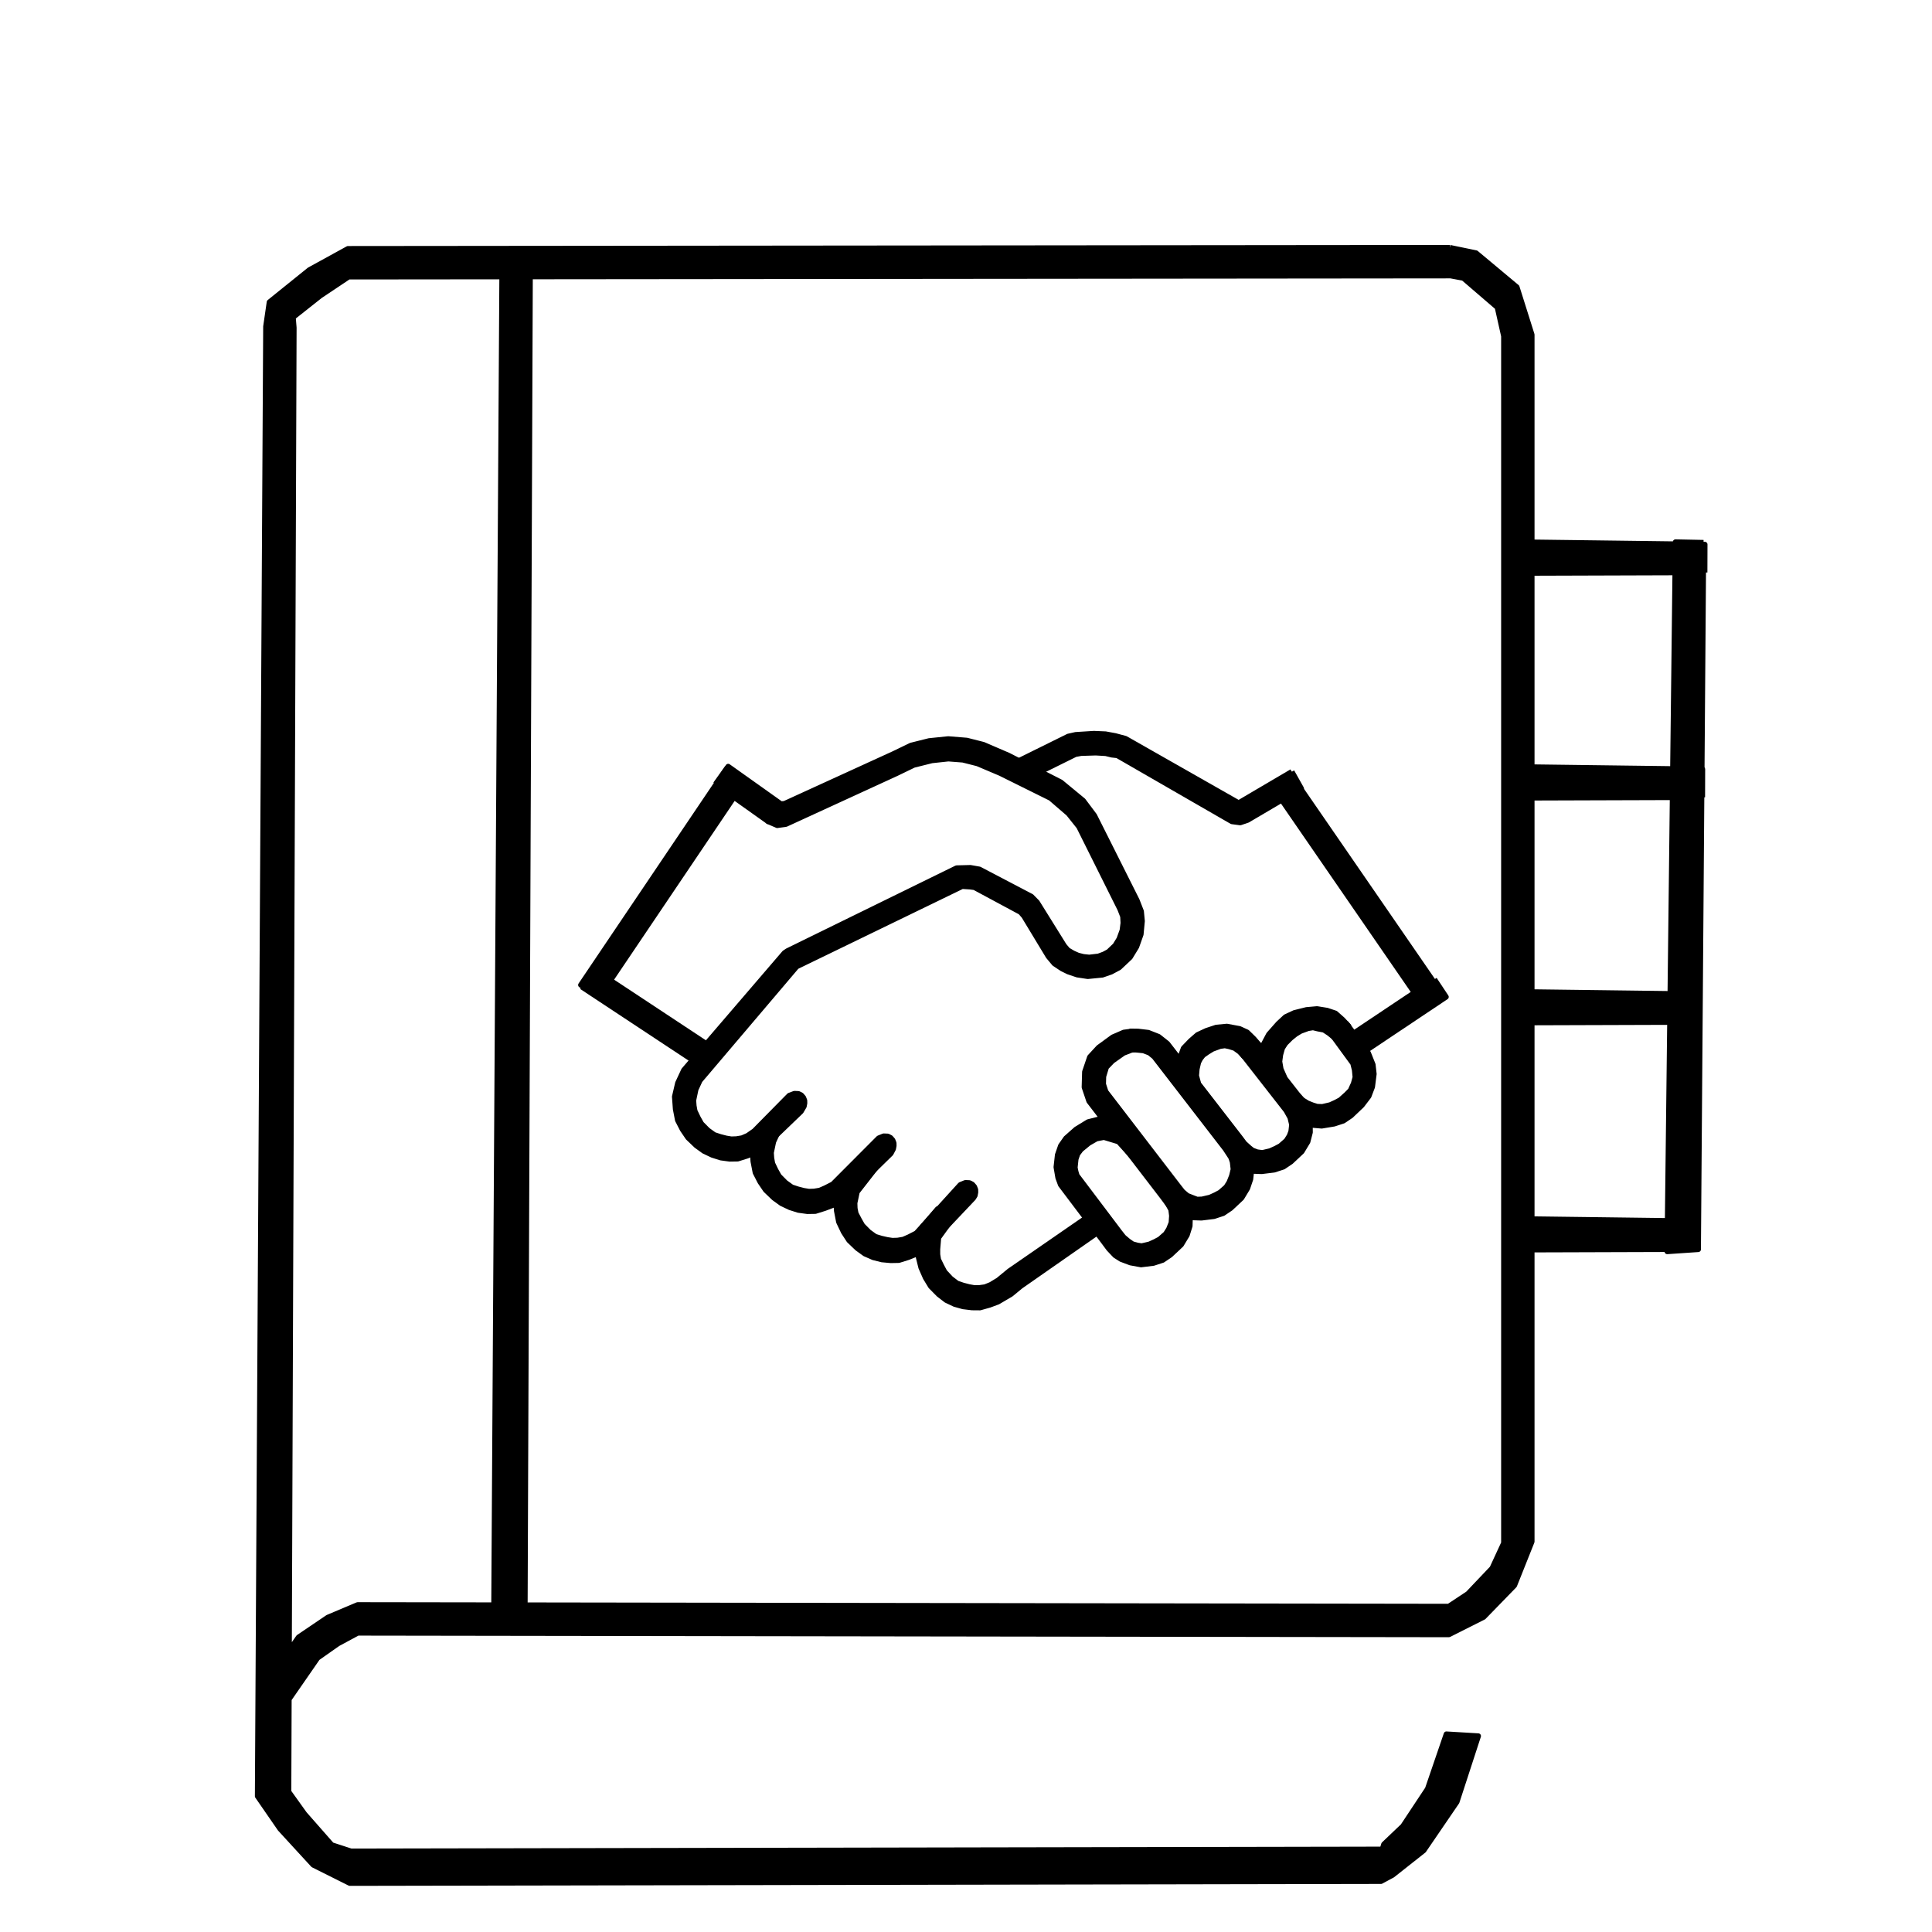 <?xml version='1.0' encoding='ascii'?>
<svg xmlns="http://www.w3.org/2000/svg" version="1.1" width="1080" height="1080">
    <g id="ViewLayer_LineSet" xmlns:inkscape="http://www.inkscape.org/namespaces/inkscape" inkscape:groupmode="lineset" inkscape:label="ViewLayer_LineSet">
        <g xmlns:inkscape="http://www.inkscape.org/namespaces/inkscape" inkscape:groupmode="layer" id="strokes" inkscape:label="strokes">
            <path fill="black" stroke-width="3.0" stroke-linecap="butt" stroke-opacity="1.0" stroke="rgb(0, 0, 0)" stroke-linejoin="round" d=" M 325.156, 551.589 333.500, 557.101 341.844, 562.613 350.188, 568.125 358.532, 573.637 366.875, 579.149 375.219, 584.661 383.563, 590.173 387.143, 592.538 389.969, 594.405 395.502, 586.075 396.496, 584.578 394.889, 583.517 386.545, 578.005 378.201, 572.493 369.857, 566.981 361.514, 561.469 353.170, 555.957 344.826, 550.445 341.200, 548.050 332.856, 542.538 331.684, 541.763 326.151, 550.093 325.463, 551.128 325.156, 551.589 " />
            <path fill="black" stroke-width="3.0" stroke-linecap="butt" stroke-opacity="1.0" stroke="rgb(0, 0, 0)" stroke-linejoin="round" d=" M 400.009, 438.296 400.288, 438.494 408.439, 444.288 410.290, 445.605 418.441, 451.399 426.591, 457.193 429.397, 459.187 434.482, 461.387 439.375, 460.698 448.462, 456.525 457.550, 452.352 466.638, 448.178 475.725, 444.005 484.813, 439.832 493.900, 435.658 501.250, 432.283 510.253, 427.930 510.813, 427.659 520.515, 425.234 520.902, 425.137 530.138, 424.141 538.270, 424.769 546.440, 426.835 555.647, 430.739 559.220, 432.253 568.179, 436.696 577.138, 441.139 586.097, 445.581 587.310, 446.183 594.883, 452.713 597.334, 454.826 603.145, 462.125 607.607, 471.075 612.068, 480.024 616.529, 488.974 620.991, 497.924 625.452, 506.873 626.074, 508.121 627.703, 512.299 627.885, 515.968 627.365, 520.079 625.610, 524.891 623.417, 528.480 619.692, 532.034 617.060, 533.448 614.026, 534.569 608.900, 535.169 605.659, 534.830 602.636, 534.072 599.852, 532.826 596.925, 531.115 594.840, 528.639 589.555, 520.150 584.270, 511.661 579.745, 504.392 576.577, 501.164 567.718, 496.524 558.860, 491.884 550.001, 487.244 547.508, 485.938 542.471, 485.046 534.747, 485.241 525.767, 489.641 516.787, 494.041 507.807, 498.440 498.827, 502.840 489.847, 507.239 480.866, 511.639 471.886, 516.039 462.906, 520.438 453.926, 524.838 444.946, 529.237 440.195, 531.565 438.546, 532.669 432.032, 540.256 425.517, 547.843 419.003, 555.431 412.489, 563.018 405.975, 570.605 399.460, 578.192 394.889, 583.517 388.374, 591.104 387.143, 592.538 382.268, 598.216 378.903, 605.444 377.133, 613.043 377.638, 619.994 378.832, 626.171 381.526, 631.402 384.624, 635.956 389.216, 640.355 393.487, 643.445 398.175, 645.667 402.925, 647.167 407.899, 647.845 412.381, 647.774 417.653, 646.125 420.727, 644.883 422.261, 644.263 428.142, 640.154 434.160, 634.373 441.372, 627.445 447.758, 621.310 449.448, 618.445 449.779, 616.706 449.751, 615.191 449.116, 613.578 447.946, 612.223 446.374, 611.419 444.070, 611.320 441.211, 612.393 434.190, 619.514 427.169, 626.635 421.647, 632.237 417.976, 634.798 414.854, 636.157 411.712, 636.687 408.784, 636.785 405.895, 636.307 402.649, 635.476 399.207, 634.345 395.633, 631.769 392.078, 628.172 390.230, 624.881 388.414, 621.092 387.883, 618.117 387.668, 615.104 388.949, 608.981 391.250, 604.006 397.723, 596.384 404.197, 588.762 410.671, 581.140 417.144, 573.518 423.618, 565.896 430.091, 558.274 436.565, 550.652 443.038, 543.031 445.305, 540.362 445.991, 540.007 454.989, 535.642 463.986, 531.277 472.983, 526.913 481.980, 522.548 490.978, 518.183 499.975, 513.819 508.972, 509.454 517.969, 505.089 526.966, 500.725 535.964, 496.360 537.887, 495.427 542.249, 495.710 544.744, 496.044 553.552, 500.780 562.359, 505.516 570.497, 509.893 572.408, 512.095 577.587, 520.650 582.765, 529.204 586.038, 534.613 589.383, 538.618 593.638, 541.460 597.159, 543.192 602.193, 544.887 608.059, 545.773 616.245, 544.972 621.093, 543.291 625.642, 540.851 631.726, 535.122 635.312, 529.253 637.762, 522.330 638.467, 514.881 637.949, 509.442 635.549, 503.286 631.064, 494.349 626.579, 485.411 622.094, 476.473 617.609, 467.536 613.123, 458.598 611.765, 455.891 605.762, 447.894 605.491, 447.532 597.774, 441.172 593.026, 437.259 584.121, 432.708 581.511, 431.373 572.607, 426.822 569.587, 425.279 563.736, 422.288 554.551, 418.333 549.718, 416.251 540.443, 413.904 530.476, 413.093 530.079, 413.061 520.131, 414.086 519.347, 414.167 509.646, 416.592 509.259, 416.689 500.256, 421.042 499.695, 421.313 490.601, 425.471 481.507, 429.629 472.412, 433.788 463.318, 437.946 454.223, 442.104 445.129, 446.262 440.062, 448.579 438.503, 449.265 436.369, 449.465 436.337, 449.468 436.442, 449.363 428.292, 443.569 420.141, 437.775 411.991, 431.981 407.054, 428.471 401.227, 436.598 400.009, 438.296 " />
            <path fill="black" stroke-width="3.0" stroke-linecap="butt" stroke-opacity="1.0" stroke="rgb(0, 0, 0)" stroke-linejoin="round" d=" M 436.337, 449.468 430.526, 457.606 429.397, 459.187 435.224, 451.061 436.369, 449.465 436.442, 449.363 " />
            <path fill="black" stroke-width="3.0" stroke-linecap="butt" stroke-opacity="1.0" stroke="rgb(0, 0, 0)" stroke-linejoin="round" d=" M 434.659, 633.294 429.670, 626.768 422.884, 634.113 422.312, 634.732 420.542, 642.331 420.727, 644.883 421.047, 649.282 422.241, 655.459 424.935, 660.690 428.033, 665.244 432.625, 669.643 436.896, 672.733 441.584, 674.955 446.334, 676.455 451.308, 677.133 455.790, 677.062 461.062, 675.413 465.655, 673.672 467.389, 672.703 472.243, 669.993 479.390, 663.000 486.537, 656.006 489.004, 653.591 496.152, 646.598 498.012, 644.777 499.347, 642.228 499.678, 640.490 499.651, 638.974 499.016, 637.361 497.846, 636.007 496.274, 635.202 493.969, 635.103 491.194, 636.223 484.134, 643.305 477.074, 650.387 470.014, 657.470 465.545, 661.952 461.385, 664.086 458.263, 665.445 455.121, 665.975 452.194, 666.073 449.304, 665.595 446.058, 664.764 442.616, 663.633 439.042, 661.057 435.487, 657.460 433.639, 654.169 431.823, 650.380 431.292, 647.405 431.077, 644.392 432.358, 638.269 434.160, 634.373 434.659, 633.294 " />
            <path fill="black" stroke-width="3.0" stroke-linecap="butt" stroke-opacity="1.0" stroke="rgb(0, 0, 0)" stroke-linejoin="round" d=" M 499.308, 640.376 490.738, 645.530 482.169, 650.684 476.341, 654.189 469.588, 661.564 468.972, 662.237 467.188, 669.951 467.389, 672.703 467.696, 676.878 468.891, 683.050 471.541, 688.634 474.616, 693.366 479.208, 697.765 483.479, 700.855 488.187, 702.917 492.975, 704.117 497.976, 704.574 502.460, 704.483 507.733, 702.834 512.341, 700.972 513.495, 700.133 519.411, 695.832 526.285, 688.569 529.462, 685.213 536.336, 677.951 543.211, 670.688 544.111, 669.738 545.010, 668.278 545.341, 666.540 545.313, 665.024 544.679, 663.411 543.509, 662.057 541.936, 661.252 539.632, 661.153 536.856, 662.273 530.128, 669.671 524.396, 675.974 517.603, 683.444 512.216, 689.367 508.055, 691.507 504.933, 692.866 501.792, 693.396 498.864, 693.494 495.970, 693.056 492.712, 692.315 489.261, 691.260 485.687, 688.685 482.132, 685.084 480.279, 681.835 478.432, 678.296 477.883, 675.467 477.786, 672.514 479.094, 666.304 485.242, 658.417 489.004, 653.591 495.153, 645.705 499.308, 640.376 " />
            <path fill="black" stroke-width="3.0" stroke-linecap="butt" stroke-opacity="1.0" stroke="rgb(0, 0, 0)" stroke-linejoin="round" d=" M 513.568, 695.449 513.495, 700.133 513.454, 702.808 514.890, 708.592 517.377, 714.250 520.314, 719.069 524.777, 723.599 528.956, 726.812 533.602, 729.010 538.353, 730.348 543.339, 730.950 547.824, 730.989 553.142, 729.494 557.802, 727.767 565.123, 723.464 570.646, 718.930 578.848, 713.209 587.049, 707.488 595.251, 701.767 603.453, 696.046 611.655, 690.325 613.237, 689.221 614.526, 688.322 608.015, 680.733 607.769, 680.446 607.009, 680.971 598.781, 686.655 590.553, 692.339 582.326, 698.023 574.098, 703.707 565.870, 709.391 564.261, 710.502 558.014, 715.637 553.793, 718.181 550.633, 719.449 547.477, 719.888 544.548, 719.901 541.667, 719.379 538.433, 718.543 535.014, 717.388 531.516, 714.711 528.066, 711.009 526.309, 707.707 524.565, 704.116 524.098, 701.273 524.088, 698.318 524.633, 691.901 529.462, 685.213 532.249, 681.353 524.396, 675.974 524.147, 675.804 517.603, 683.444 515.637, 685.739 513.568, 695.449 " />
            <path fill="black" stroke-width="3.0" stroke-linecap="butt" stroke-opacity="1.0" stroke="rgb(0, 0, 0)" stroke-linejoin="round" d=" M 661.467, 666.925 652.832, 671.970 652.394, 672.225 652.830, 673.017 654.602, 676.233 655.031, 679.577 654.774, 683.495 653.355, 687.061 651.677, 689.726 648.255, 692.730 645.610, 694.134 642.586, 695.513 638.212, 696.535 635.676, 696.143 633.074, 695.408 630.696, 693.763 628.077, 691.534 625.958, 688.847 619.933, 680.866 613.908, 672.885 607.882, 664.904 601.997, 657.110 601.353, 654.960 600.899, 652.701 601.396, 647.963 602.353, 645.112 604.257, 642.579 608.608, 639.021 612.947, 636.529 617.111, 635.723 625.261, 638.184 631.219, 644.780 635.431, 649.443 630.583, 640.696 625.658, 631.809 617.638, 625.836 617.123, 625.453 616.423, 625.513 614.058, 625.715 608.239, 627.186 601.648, 631.210 595.910, 636.270 592.980, 640.462 591.204, 645.598 590.440, 652.421 591.458, 658.358 592.915, 662.304 598.941, 670.285 604.966, 678.266 607.009, 680.971 613.034, 688.952 613.237, 689.221 616.876, 694.041 619.873, 698.070 623.373, 701.778 626.686, 703.881 631.920, 705.848 637.858, 706.934 644.795, 706.080 649.958, 704.398 654.192, 701.538 660.295, 695.809 663.562, 690.389 665.144, 685.344 665.281, 680.460 665.353, 677.874 664.311, 672.774 661.467, 666.925 " />
            <path fill="black" stroke-width="3.0" stroke-linecap="butt" stroke-opacity="1.0" stroke="rgb(0, 0, 0)" stroke-linejoin="round" d=" M 696.379, 640.775 687.583, 645.271 688.092, 646.851 688.986, 649.626 689.439, 653.679 688.551, 657.345 687.132, 660.911 685.454, 663.576 682.032, 666.580 679.387, 667.984 676.363, 669.363 671.989, 670.385 669.201, 670.497 666.599, 669.510 663.717, 668.369 661.098, 666.141 658.979, 663.454 652.888, 655.522 646.798, 647.591 640.707, 639.660 634.617, 631.729 628.526, 623.797 622.435, 615.866 618.119, 610.246 616.754, 606.033 616.867, 601.780 618.421, 596.604 621.833, 593.054 628.106, 588.648 632.489, 586.958 633.799, 586.745 633.914, 586.726 632.509, 576.825 632.468, 576.536 632.211, 576.571 628.193, 577.110 622.043, 579.778 614.151, 585.542 609.210, 590.891 606.405, 599.152 606.155, 607.793 608.785, 615.566 614.875, 623.497 616.423, 625.513 622.514, 633.444 628.604, 641.375 631.219, 644.780 637.310, 652.712 643.400, 660.643 649.644, 668.774 652.641, 672.803 652.830, 673.017 656.142, 676.762 660.211, 678.992 665.281, 680.460 665.697, 680.581 671.635, 680.784 678.573, 679.929 683.735, 678.248 687.969, 675.388 694.072, 669.659 697.339, 664.239 699.048, 659.194 699.572, 654.609 699.887, 651.850 699.223, 646.624 696.379, 640.775 " />
            <path fill="black" stroke-width="3.0" stroke-linecap="butt" stroke-opacity="1.0" stroke="rgb(0, 0, 0)" stroke-linejoin="round" d=" M 718.985, 620.777 721.192, 624.739 722.146, 628.704 721.722, 632.451 720.803, 634.933 719.125, 637.597 715.703, 640.602 713.059, 642.006 710.034, 643.384 705.661, 644.407 702.746, 644.014 700.144, 643.027 698.397, 641.634 695.652, 639.153 693.450, 636.194 687.329, 628.286 681.208, 620.378 675.088, 612.470 669.595, 605.373 663.475, 597.465 659.346, 592.131 653.226, 584.223 652.552, 583.352 647.676, 579.496 641.903, 577.226 636.220, 576.547 632.197, 576.482 632.211, 576.571 633.753, 586.451 633.799, 586.745 633.801, 586.759 636.084, 586.947 639.228, 587.277 642.535, 588.537 645.226, 590.735 651.336, 598.651 657.447, 606.567 663.557, 614.483 669.667, 622.399 675.778, 630.315 681.888, 638.231 685.038, 642.311 687.573, 646.194 688.092, 646.851 690.696, 650.153 693.882, 653.013 699.369, 654.602 699.572, 654.609 705.306, 654.805 712.244, 653.951 717.406, 652.270 721.641, 649.410 727.743, 643.680 731.010, 638.261 732.367, 632.978 732.319, 628.704 732.285, 625.587 730.975, 620.484 727.696, 614.851 726.193, 612.926 720.039, 605.044 717.745, 602.105 711.592, 594.222 705.681, 586.651 704.082, 584.602 703.539, 583.907 695.271, 589.532 694.828, 589.834 695.326, 590.472 701.480, 598.354 707.633, 606.237 713.787, 614.119 718.985, 620.777 " />
            <path fill="black" stroke-width="3.0" stroke-linecap="butt" stroke-opacity="1.0" stroke="rgb(0, 0, 0)" stroke-linejoin="round" d=" M 756.304, 594.449 757.224, 598.140 757.604, 602.193 756.643, 605.713 754.932, 609.498 752.670, 611.798 749.248, 614.875 746.604, 616.280 743.579, 617.658 739.206, 618.680 736.271, 618.573 733.815, 617.805 730.933, 616.664 728.168, 614.947 726.193, 612.926 725.684, 612.406 716.861, 617.069 719.857, 621.098 723.358, 625.058 727.428, 627.287 732.319, 628.704 732.914, 628.876 738.851, 629.371 745.789, 628.225 750.951, 626.544 755.186, 623.683 761.288, 617.881 765.139, 612.826 767.140, 607.562 768.052, 600.364 767.461, 595.138 764.864, 588.625 763.739, 587.111 757.779, 579.081 756.700, 577.627 753.750, 573.652 752.993, 572.633 752.676, 572.205 752.627, 572.238 744.371, 577.881 744.262, 577.956 745.523, 579.682 751.419, 587.759 756.304, 594.449 " />
            <path fill="black" stroke-width="3.0" stroke-linecap="butt" stroke-opacity="1.0" stroke="rgb(0, 0, 0)" stroke-linejoin="round" d=" M 709.753, 607.509 717.745, 602.105 717.936, 601.975 716.013, 597.605 715.288, 593.418 715.796, 589.599 716.843, 585.886 718.549, 583.256 721.506, 580.295 724.179, 578.141 727.012, 576.404 731.229, 574.857 733.983, 574.406 736.686, 575.068 740.050, 575.704 742.921, 577.596 745.523, 579.682 746.048, 580.104 753.750, 573.652 753.857, 573.562 752.993, 572.633 752.627, 572.238 750.504, 569.954 746.547, 566.450 741.871, 564.879 736.232, 563.970 730.314, 564.492 723.532, 566.185 718.613, 568.483 714.539, 572.276 709.254, 578.268 706.306, 583.826 705.681, 586.651 705.152, 589.042 705.141, 596.507 706.217, 601.832 709.753, 607.509 " />
            <path fill="black" stroke-width="3.0" stroke-linecap="butt" stroke-opacity="1.0" stroke="rgb(0, 0, 0)" stroke-linejoin="round" d=" M 660.158, 609.784 669.217, 605.550 669.595, 605.373 669.823, 605.266 668.762, 601.329 669.084, 597.571 669.947, 593.831 671.024, 591.785 672.542, 589.845 674.996, 588.129 677.830, 586.392 682.046, 584.844 684.704, 584.469 687.245, 585.012 690.202, 585.941 692.975, 587.974 695.283, 590.500 695.326, 590.472 703.633, 584.903 704.082, 584.602 704.208, 584.518 700.927, 580.717 697.149, 577.021 692.929, 575.093 685.828, 573.779 679.921, 574.329 674.349, 576.173 669.430, 578.471 665.576, 581.826 661.589, 585.973 659.354, 592.087 659.346, 592.131 658.429, 597.332 658.711, 604.719 660.158, 609.784 " />
            <path fill="black" stroke-width="3.0" stroke-linecap="butt" stroke-opacity="1.0" stroke="rgb(0, 0, 0)" stroke-linejoin="round" d=" M 801.835, 547.459 800.901, 548.083 792.587, 553.640 790.700, 554.901 782.386, 560.458 774.072, 566.015 765.758, 571.572 757.445, 577.129 756.700, 577.627 755.004, 578.760 760.532, 587.094 761.525, 588.591 763.739, 587.111 772.053, 581.554 780.367, 575.997 788.681, 570.440 796.995, 564.883 805.309, 559.326 808.356, 557.289 802.828, 548.956 801.835, 547.459 " />
            <path fill="black" stroke-width="3.0" stroke-linecap="butt" stroke-opacity="1.0" stroke="rgb(0, 0, 0)" stroke-linejoin="round" d=" M 722.138, 431.388 713.519, 436.459 704.900, 441.530 696.281, 446.601 692.155, 449.029 692.072, 449.128 691.987, 448.624 683.295, 443.680 674.602, 438.736 665.909, 433.793 657.217, 428.849 648.524, 423.906 639.832, 418.962 631.139, 414.018 629.150, 412.887 623.428, 411.349 618.012, 410.354 611.500, 410.076 601.519, 410.706 601.270, 410.722 597.142, 411.651 588.178, 416.084 579.214, 420.517 570.251, 424.950 569.587, 425.279 569.297, 425.422 573.029, 434.700 573.320, 435.424 581.511, 431.373 590.474, 426.940 599.438, 422.507 601.165, 421.653 604.301, 421.068 612.534, 420.807 618.128, 421.134 621.489, 421.955 624.590, 422.304 633.254, 427.298 641.918, 432.292 650.581, 437.285 659.245, 442.279 667.909, 447.273 676.573, 452.267 685.237, 457.261 688.628, 459.216 693.280, 459.841 697.435, 458.428 706.054, 453.357 714.673, 448.286 716.521, 447.199 725.140, 442.128 727.122, 440.962 727.418, 440.788 722.520, 432.070 722.138, 431.388 " />
            <path fill="black" stroke-width="3.0" stroke-linecap="butt" stroke-opacity="1.0" stroke="rgb(0, 0, 0)" stroke-linejoin="round" d=" M 334.878, 557.425 340.469, 549.134 341.200, 548.050 346.792, 539.759 352.383, 531.468 357.974, 523.177 363.566, 514.887 369.157, 506.596 374.748, 498.305 380.340, 490.014 385.931, 481.724 391.523, 473.433 397.114, 465.142 402.705, 456.852 408.297, 448.561 410.290, 445.605 415.882, 437.314 416.405, 436.538 408.093, 430.978 406.208, 429.717 400.616, 438.008 400.288, 438.494 394.697, 446.785 389.105, 455.076 383.514, 463.367 377.923, 471.657 372.331, 479.948 366.740, 488.239 361.149, 496.530 355.557, 504.820 349.966, 513.111 344.374, 521.402 338.783, 529.693 333.192, 537.983 327.600, 546.274 324.680, 550.604 325.463, 551.128 333.775, 556.688 334.878, 557.425 " />
            <path fill="black" stroke-width="3.0" stroke-linecap="butt" stroke-opacity="1.0" stroke="rgb(0, 0, 0)" stroke-linejoin="round" d=" M 805.198, 554.323 800.901, 548.083 795.229, 539.848 789.556, 531.612 783.884, 523.377 778.212, 515.141 772.539, 506.905 766.867, 498.670 761.195, 490.434 755.523, 482.198 749.851, 473.963 744.178, 465.727 738.506, 457.492 732.834, 449.256 727.122, 440.962 722.492, 434.240 714.278, 439.944 712.414, 441.237 716.521, 447.199 722.193, 455.435 727.865, 463.671 733.538, 471.906 739.210, 480.142 744.882, 488.377 750.554, 496.613 756.227, 504.849 761.899, 513.084 767.571, 521.320 773.243, 529.556 778.916, 537.791 784.588, 546.027 790.700, 554.901 795.121, 561.321 803.335, 555.617 805.198, 554.323 " />
            <path fill="black" stroke-width="3.0" stroke-linecap="butt" stroke-opacity="1.0" stroke="rgb(0, 0, 0)" stroke-linejoin="round" d=" M 810.550, 138.432 800.550, 138.442 790.550, 138.451 780.550, 138.461 770.550, 138.471 760.550, 138.481 750.550, 138.491 740.550, 138.500 730.550, 138.510 720.550, 138.520 710.550, 138.530 700.550, 138.540 690.550, 138.550 680.550, 138.559 670.550, 138.569 660.550, 138.579 650.550, 138.589 640.550, 138.599 630.550, 138.609 620.550, 138.618 610.550, 138.628 600.550, 138.638 590.550, 138.648 580.550, 138.658 570.550, 138.667 560.550, 138.677 550.550, 138.687 540.550, 138.697 530.550, 138.707 520.550, 138.717 510.550, 138.726 500.550, 138.736 490.550, 138.746 480.550, 138.756 470.550, 138.766 460.550, 138.775 450.550, 138.785 440.550, 138.795 430.550, 138.805 420.550, 138.815 410.550, 138.825 400.550, 138.834 390.550, 138.844 380.550, 138.854 370.550, 138.864 360.550, 138.874 350.550, 138.883 340.550, 138.893 330.550, 138.903 320.550, 138.913 310.550, 138.923 300.550, 138.933 290.550, 138.942 280.550, 138.952 270.550, 138.962 260.550, 138.972 250.550, 138.982 240.550, 138.992 230.550, 139.001 220.550, 139.011 210.550, 139.021 194.512, 139.037 185.747, 143.851 176.982, 148.666 172.974, 150.868 165.187, 157.142 157.400, 163.416 150.598, 168.896 149.164, 178.792 148.621, 182.537 148.565, 192.537 148.508, 202.537 148.452, 212.537 148.395, 222.537 148.339, 232.537 148.282, 242.536 148.226, 252.536 148.169, 262.536 148.113, 272.536 148.056, 282.536 148.000, 292.536 147.943, 302.536 147.887, 312.535 147.830, 322.535 147.774, 332.535 147.718, 342.535 147.661, 352.535 147.605, 362.535 147.548, 372.534 147.492, 382.534 147.435, 392.534 147.379, 402.534 147.322, 412.534 147.266, 422.534 147.209, 432.533 147.153, 442.533 147.096, 452.533 147.040, 462.533 146.983, 472.533 146.927, 482.533 146.870, 492.532 146.814, 502.532 146.758, 512.532 146.701, 522.532 146.645, 532.532 146.588, 542.532 146.532, 552.531 146.475, 562.531 146.419, 572.531 146.362, 582.531 146.306, 592.531 146.249, 602.531 146.193, 612.531 146.136, 622.530 146.080, 632.530 146.023, 642.530 145.967, 652.530 145.910, 662.530 145.854, 672.530 145.798, 682.529 145.741, 692.529 145.685, 702.529 145.628, 712.529 145.572, 722.529 145.515, 732.529 145.459, 742.529 145.402, 752.528 145.346, 762.528 145.289, 772.528 145.233, 782.528 145.176, 792.528 145.120, 802.528 145.063, 812.527 145.007, 822.527 144.950, 832.527 144.894, 842.527 144.838, 852.527 144.781, 862.527 144.725, 872.526 144.668, 882.526 144.612, 892.526 144.555, 902.526 144.499, 912.526 144.442, 922.526 144.386, 932.525 144.329, 942.525 144.273, 952.525 144.216, 962.525 144.160, 972.525 144.103, 982.525 144.047, 992.525 143.982, 1004.081 149.664, 1012.310 155.347, 1020.538 156.583, 1022.329 163.346, 1029.695 170.109, 1037.061 175.092, 1042.488 184.035, 1046.964 192.977, 1051.439 195.516, 1052.710 205.516, 1052.691 215.516, 1052.672 225.516, 1052.654 235.516, 1052.635 245.516, 1052.616 255.516, 1052.598 265.516, 1052.579 275.516, 1052.560 285.516, 1052.541 295.516, 1052.523 305.516, 1052.504 315.516, 1052.485 325.516, 1052.466 335.516, 1052.448 345.516, 1052.429 355.516, 1052.410 365.516, 1052.392 375.516, 1052.373 385.516, 1052.354 395.516, 1052.335 405.516, 1052.317 415.516, 1052.298 425.515, 1052.279 435.515, 1052.261 445.515, 1052.242 455.515, 1052.223 465.515, 1052.204 475.515, 1052.186 485.515, 1052.167 495.515, 1052.148 505.515, 1052.129 515.515, 1052.111 525.515, 1052.092 535.515, 1052.073 545.515, 1052.055 555.515, 1052.036 565.515, 1052.017 575.515, 1051.998 585.515, 1051.980 595.515, 1051.961 605.515, 1051.942 615.515, 1051.923 625.515, 1051.905 635.515, 1051.886 645.515, 1051.867 655.515, 1051.849 665.515, 1051.830 675.515, 1051.811 685.515, 1051.792 695.515, 1051.774 705.515, 1051.755 715.515, 1051.736 725.515, 1051.717 735.515, 1051.699 745.515, 1051.680 755.515, 1051.661 765.515, 1051.643 772.010, 1051.630 778.422, 1048.183 786.270, 1041.984 794.117, 1035.786 795.846, 1034.421 801.485, 1026.162 807.125, 1017.904 812.764, 1009.646 814.365, 1007.303 817.463, 997.795 820.561, 988.287 823.659, 978.779 826.373, 970.451 816.390, 969.856 808.536, 969.389 805.297, 978.849 802.058, 988.310 798.819, 997.771 798.053, 1000.010 792.531, 1008.348 787.010, 1016.685 784.292, 1020.790 777.053, 1027.688 773.602, 1030.977 772.726, 1033.776 762.726, 1033.795 752.726, 1033.814 742.726, 1033.833 732.726, 1033.851 722.726, 1033.870 712.726, 1033.889 702.726, 1033.908 692.726, 1033.926 682.726, 1033.945 672.726, 1033.964 662.726, 1033.982 652.726, 1034.001 642.727, 1034.020 632.727, 1034.039 622.727, 1034.057 612.727, 1034.076 602.727, 1034.095 592.727, 1034.114 582.727, 1034.132 572.727, 1034.151 562.727, 1034.170 552.727, 1034.188 542.727, 1034.207 532.727, 1034.226 522.727, 1034.245 512.727, 1034.263 502.727, 1034.282 492.727, 1034.301 482.727, 1034.319 472.727, 1034.338 462.727, 1034.357 452.727, 1034.376 442.727, 1034.394 432.727, 1034.413 422.727, 1034.432 412.727, 1034.451 402.727, 1034.469 392.727, 1034.488 382.727, 1034.507 372.727, 1034.525 362.727, 1034.544 352.727, 1034.563 342.727, 1034.582 332.727, 1034.600 322.727, 1034.619 312.727, 1034.638 302.727, 1034.657 292.727, 1034.675 282.727, 1034.694 272.727, 1034.713 262.727, 1034.731 252.727, 1034.750 242.727, 1034.769 232.727, 1034.788 222.727, 1034.806 212.727, 1034.825 202.727, 1034.844 196.233, 1034.856 186.724, 1031.759 185.419, 1031.333 178.817, 1023.822 172.215, 1016.311 170.191, 1014.007 164.372, 1005.875 161.342, 1001.642 161.378, 991.642 161.415, 981.642 161.451, 971.642 161.487, 961.642 161.523, 951.642 161.533, 948.974 161.569, 938.974 161.605, 928.974 161.627, 922.827 161.663, 912.827 161.699, 902.827 161.735, 892.827 161.771, 882.827 161.808, 872.827 161.844, 862.827 161.880, 852.827 161.916, 842.827 161.952, 832.827 161.988, 822.827 162.024, 812.827 162.060, 802.827 162.096, 792.827 162.133, 782.827 162.169, 772.827 162.205, 762.828 162.241, 752.828 162.277, 742.828 162.313, 732.828 162.349, 722.828 162.385, 712.828 162.422, 702.828 162.458, 692.828 162.494, 682.828 162.530, 672.828 162.566, 662.828 162.602, 652.828 162.638, 642.828 162.674, 632.828 162.710, 622.828 162.747, 612.829 162.783, 602.829 162.819, 592.829 162.855, 582.829 162.891, 572.829 162.927, 562.829 162.963, 552.829 162.999, 542.829 163.036, 532.829 163.072, 522.829 163.108, 512.829 163.144, 502.829 163.180, 492.829 163.216, 482.829 163.252, 472.829 163.288, 462.830 163.324, 452.830 163.361, 442.830 163.397, 432.830 163.433, 422.830 163.469, 412.830 163.505, 402.830 163.541, 392.830 163.577, 382.830 163.613, 372.830 163.649, 362.830 163.686, 352.830 163.722, 342.830 163.758, 332.830 163.794, 322.830 163.830, 312.831 163.866, 302.831 163.902, 292.831 163.938, 282.831 163.975, 272.831 164.011, 262.831 164.047, 252.831 164.083, 242.831 164.119, 232.831 164.155, 222.831 164.191, 212.831 164.227, 202.831 164.263, 192.831 164.298, 183.195 163.820, 177.344 171.661, 171.138 178.931, 165.384 187.244, 159.826 194.878, 154.723 204.878, 154.714 214.878, 154.704 224.878, 154.694 234.878, 154.684 244.878, 154.674 254.878, 154.664 264.878, 154.655 274.878, 154.645 280.641, 154.639 290.641, 154.629 296.341, 154.624 306.341, 154.614 316.341, 154.604 326.341, 154.594 336.341, 154.584 346.341, 154.575 356.341, 154.565 366.341, 154.555 376.341, 154.545 386.341, 154.535 396.341, 154.526 406.341, 154.516 416.341, 154.506 426.341, 154.496 436.341, 154.486 446.341, 154.476 456.341, 154.467 466.341, 154.457 476.341, 154.447 486.341, 154.437 496.341, 154.427 506.341, 154.418 516.341, 154.408 526.341, 154.398 536.341, 154.388 546.341, 154.378 556.341, 154.368 566.341, 154.359 576.341, 154.349 586.341, 154.339 596.341, 154.329 606.341, 154.319 616.341, 154.310 626.341, 154.300 636.341, 154.290 646.341, 154.280 656.341, 154.270 666.341, 154.260 676.341, 154.251 686.341, 154.241 696.341, 154.231 706.341, 154.221 716.341, 154.211 726.341, 154.201 736.341, 154.192 746.341, 154.182 756.341, 154.172 766.341, 154.162 776.341, 154.152 786.341, 154.143 796.341, 154.133 810.915, 154.118 818.038, 155.445 825.620, 161.966 833.201, 168.487 837.045, 171.793 839.226, 181.552 840.643, 187.893 840.643, 197.893 840.643, 207.893 840.643, 217.893 840.643, 227.893 840.643, 237.893 840.643, 247.893 840.643, 257.893 840.643, 267.893 840.643, 277.893 840.643, 287.893 840.643, 297.893 840.643, 307.893 840.643, 317.893 840.643, 327.893 840.643, 337.893 840.643, 347.893 840.643, 357.893 840.643, 367.893 840.643, 377.893 840.643, 387.893 840.643, 397.893 840.643, 407.893 840.643, 417.893 840.643, 427.893 840.643, 437.893 840.643, 447.893 840.643, 457.893 840.643, 467.893 840.643, 477.893 840.643, 487.893 840.643, 497.893 840.643, 507.893 840.643, 517.893 840.643, 527.893 840.643, 537.893 840.643, 547.893 840.643, 557.893 840.643, 567.893 840.643, 577.893 840.643, 587.893 840.643, 597.893 840.643, 607.893 840.643, 617.893 840.643, 627.893 840.643, 637.893 840.643, 647.893 840.643, 657.893 840.643, 667.893 840.643, 677.893 840.643, 687.893 840.643, 697.893 840.643, 707.893 840.643, 717.893 840.643, 727.893 840.643, 737.893 840.643, 747.893 840.643, 757.893 840.643, 767.893 840.643, 777.893 840.643, 787.893 840.643, 797.893 840.643, 807.893 840.643, 817.893 840.643, 827.893 840.643, 837.893 840.643, 847.893 840.643, 862.585 836.449, 871.663 834.138, 876.666 827.254, 883.919 820.613, 890.916 812.273, 896.434 809.867, 898.025 799.867, 898.011 789.867, 897.996 779.867, 897.981 769.867, 897.966 759.867, 897.952 749.867, 897.937 739.867, 897.922 729.867, 897.907 719.867, 897.893 709.867, 897.878 699.867, 897.863 689.867, 897.848 679.867, 897.834 669.867, 897.819 659.867, 897.804 649.867, 897.790 639.867, 897.775 629.867, 897.760 619.867, 897.745 609.867, 897.731 599.867, 897.716 589.867, 897.701 579.867, 897.686 569.867, 897.672 559.867, 897.657 549.867, 897.642 539.867, 897.627 529.867, 897.613 519.867, 897.598 509.867, 897.583 499.867, 897.568 489.867, 897.554 479.867, 897.539 469.867, 897.524 459.867, 897.509 449.867, 897.495 439.867, 897.480 429.867, 897.465 419.867, 897.450 409.867, 897.436 399.867, 897.421 389.867, 897.406 379.867, 897.391 369.867, 897.377 359.867, 897.362 349.867, 897.347 339.867, 897.332 329.867, 897.318 319.867, 897.303 309.867, 897.288 299.867, 897.273 293.450, 897.264 283.450, 897.249 276.120, 897.238 266.120, 897.224 256.120, 897.209 246.120, 897.194 236.120, 897.179 226.120, 897.165 216.120, 897.150 206.120, 897.135 199.906, 897.126 190.693, 901.015 183.252, 904.157 174.973, 909.765 166.869, 915.254 161.627, 922.827 155.935, 931.048 151.250, 937.815 158.027, 945.169 161.533, 948.974 161.883, 949.354 167.575, 941.132 173.267, 932.910 177.502, 926.794 185.686, 921.048 188.886, 918.801 197.690, 914.060 199.999, 912.817 209.999, 912.831 219.999, 912.846 229.999, 912.861 239.999, 912.876 249.999, 912.890 259.999, 912.905 269.999, 912.920 279.999, 912.935 289.999, 912.949 299.999, 912.964 309.999, 912.979 319.999, 912.993 329.999, 913.008 339.999, 913.023 349.999, 913.038 359.999, 913.052 369.999, 913.067 379.999, 913.082 389.999, 913.097 399.999, 913.111 409.999, 913.126 419.999, 913.141 429.999, 913.156 439.999, 913.170 449.999, 913.185 459.999, 913.200 469.999, 913.215 479.999, 913.229 489.999, 913.244 499.998, 913.259 509.998, 913.274 519.998, 913.288 529.998, 913.303 539.998, 913.318 549.998, 913.333 559.998, 913.347 569.998, 913.362 579.998, 913.377 589.998, 913.392 599.998, 913.406 609.998, 913.421 619.998, 913.436 629.998, 913.451 639.998, 913.465 649.998, 913.480 659.998, 913.495 669.998, 913.510 679.998, 913.524 689.998, 913.539 699.998, 913.554 709.998, 913.569 719.998, 913.583 729.998, 913.598 739.998, 913.613 749.998, 913.628 759.998, 913.642 769.998, 913.657 779.998, 913.672 789.998, 913.687 799.998, 913.701 809.960, 913.716 818.891, 909.218 827.822, 904.720 829.343, 903.954 836.316, 896.786 843.289, 889.618 846.549, 886.267 850.253, 876.978 853.958, 867.690 856.313, 861.782 856.313, 851.782 856.313, 841.782 856.313, 831.782 856.313, 821.782 856.313, 811.782 856.313, 801.782 856.313, 791.782 856.313, 781.782 856.313, 771.782 856.313, 761.782 856.313, 751.782 856.313, 741.782 856.313, 731.782 856.313, 721.782 856.313, 711.782 856.313, 701.782 856.313, 698.610 856.313, 688.610 856.313, 681.438 856.313, 671.438 856.313, 661.438 856.313, 651.438 856.313, 641.438 856.313, 631.438 856.313, 621.438 856.313, 611.438 856.313, 601.438 856.313, 591.438 856.313, 581.438 856.313, 571.644 856.313, 561.644 856.313, 554.513 856.313, 544.513 856.313, 534.513 856.313, 524.513 856.313, 514.513 856.313, 504.513 856.313, 494.513 856.313, 484.513 856.313, 474.513 856.313, 464.513 856.313, 454.513 856.313, 445.997 856.313, 435.997 856.313, 428.784 856.313, 418.784 856.313, 408.784 856.313, 398.784 856.313, 388.784 856.313, 378.784 856.313, 368.784 856.313, 358.784 856.313, 348.784 856.313, 338.784 856.313, 328.784 856.313, 320.339 856.313, 310.339 856.313, 303.104 856.313, 293.104 856.313, 283.104 856.313, 273.104 856.313, 263.104 856.313, 253.104 856.313, 243.104 856.313, 233.104 856.313, 223.104 856.313, 213.104 856.313, 203.104 856.313, 193.104 856.313, 187.090 853.309, 177.552 850.305, 168.014 847.937, 160.499 840.262, 154.089 832.587, 147.679 825.120, 141.443 815.327, 139.419 810.550, 138.432 " />
            <path fill="black" stroke-width="3.0" stroke-linecap="butt" stroke-opacity="1.0" stroke="rgb(0, 0, 0)" stroke-linejoin="round" d=" M 296.376, 145.634 286.384, 145.245 280.699, 145.024 280.641, 154.639 280.580, 164.639 280.519, 174.639 280.458, 184.639 280.397, 194.638 280.336, 204.638 280.275, 214.638 280.214, 224.638 280.154, 234.638 280.093, 244.638 280.032, 254.637 279.971, 264.637 279.910, 274.637 279.849, 284.637 279.788, 294.637 279.728, 304.636 279.667, 314.636 279.606, 324.636 279.545, 334.636 279.484, 344.636 279.423, 354.635 279.362, 364.635 279.301, 374.635 279.241, 384.635 279.180, 394.635 279.119, 404.635 279.058, 414.634 278.997, 424.634 278.936, 434.634 278.875, 444.634 278.814, 454.634 278.754, 464.633 278.693, 474.633 278.632, 484.633 278.571, 494.633 278.510, 504.633 278.449, 514.633 278.388, 524.632 278.328, 534.632 278.267, 544.632 278.206, 554.632 278.145, 564.632 278.084, 574.631 278.023, 584.631 277.962, 594.631 277.901, 604.631 277.841, 614.631 277.780, 624.630 277.719, 634.630 277.658, 644.630 277.597, 654.630 277.536, 664.630 277.475, 674.630 277.414, 684.629 277.354, 694.629 277.293, 704.629 277.232, 714.629 277.171, 724.629 277.110, 734.628 277.049, 744.628 276.988, 754.628 276.928, 764.628 276.867, 774.628 276.806, 784.628 276.745, 794.627 276.684, 804.627 276.623, 814.627 276.562, 824.627 276.501, 834.627 276.441, 844.626 276.380, 854.626 276.319, 864.626 276.258, 874.626 276.197, 884.626 276.120, 897.238 276.060, 907.214 285.976, 905.921 293.420, 904.950 293.450, 897.264 293.489, 887.264 293.528, 877.264 293.567, 867.264 293.606, 857.264 293.645, 847.264 293.684, 837.264 293.723, 827.264 293.762, 817.264 293.801, 807.264 293.840, 797.265 293.879, 787.265 293.917, 777.265 293.956, 767.265 293.995, 757.265 294.034, 747.265 294.073, 737.265 294.112, 727.265 294.151, 717.265 294.190, 707.265 294.229, 697.265 294.268, 687.265 294.307, 677.265 294.346, 667.266 294.385, 657.266 294.423, 647.266 294.462, 637.266 294.501, 627.266 294.540, 617.266 294.579, 607.266 294.618, 597.266 294.657, 587.266 294.696, 577.266 294.735, 567.266 294.774, 557.266 294.813, 547.266 294.852, 537.267 294.891, 527.267 294.930, 517.267 294.968, 507.267 295.007, 497.267 295.046, 487.267 295.085, 477.267 295.124, 467.267 295.163, 457.267 295.202, 447.267 295.241, 437.267 295.280, 427.267 295.319, 417.267 295.358, 407.268 295.397, 397.268 295.436, 387.268 295.475, 377.268 295.513, 367.268 295.552, 357.268 295.591, 347.268 295.630, 337.268 295.669, 327.268 295.708, 317.268 295.747, 307.268 295.786, 297.268 295.825, 287.268 295.864, 277.269 295.903, 267.269 295.942, 257.269 295.981, 247.269 296.020, 237.269 296.058, 227.269 296.097, 217.269 296.136, 207.269 296.175, 197.269 296.214, 187.269 296.253, 177.269 296.292, 167.269 296.341, 154.624 296.376, 145.634 " />
            <path fill="black" stroke-width="3.0" stroke-linecap="butt" stroke-opacity="1.0" stroke="rgb(0, 0, 0)" stroke-linejoin="round" d=" M 952.289, 303.321 942.291, 303.119 936.612, 303.004 936.599, 304.141 936.482, 314.140 936.412, 320.084 936.295, 330.083 936.178, 340.083 936.061, 350.082 935.944, 360.081 935.827, 370.081 935.710, 380.080 935.593, 390.079 935.476, 400.079 935.359, 410.078 935.242, 420.077 935.129, 429.801 935.012, 439.800 934.942, 445.747 934.825, 455.747 934.708, 465.746 934.591, 475.745 934.474, 485.745 934.357, 495.744 934.240, 505.743 934.123, 515.743 934.006, 525.742 933.889, 535.741 933.772, 545.741 933.658, 555.512 933.541, 565.511 933.472, 571.398 933.355, 581.398 933.238, 591.397 933.121, 601.396 933.004, 611.396 932.887, 621.395 932.770, 631.394 932.653, 641.393 932.536, 651.393 932.419, 661.392 932.302, 671.391 932.173, 682.417 932.056, 692.417 931.987, 698.369 931.973, 699.587 941.950, 698.911 949.333, 698.410 949.408, 688.410 949.483, 678.410 949.558, 668.410 949.633, 658.411 949.707, 648.411 949.782, 638.411 949.857, 628.412 949.932, 618.412 950.007, 608.412 950.081, 598.412 950.156, 588.413 950.231, 578.413 950.306, 568.413 950.381, 558.414 950.456, 548.414 950.530, 538.414 950.605, 528.414 950.680, 518.415 950.755, 508.415 950.830, 498.415 950.904, 488.415 950.979, 478.416 951.054, 468.416 951.129, 458.416 951.204, 448.417 951.224, 445.696 951.299, 435.696 951.341, 430.010 951.416, 420.011 951.491, 410.011 951.566, 400.011 951.641, 390.011 951.715, 380.012 951.790, 370.012 951.865, 360.012 951.940, 350.013 952.015, 340.013 952.089, 330.013 952.164, 320.034 952.239, 310.034 952.281, 304.343 952.289, 303.321 " />
            <path fill="black" stroke-width="3.0" stroke-linecap="butt" stroke-opacity="1.0" stroke="rgb(0, 0, 0)" stroke-linejoin="round" d=" M 951.651, 445.694 951.682, 435.694 951.700, 430.015 951.341, 430.010 941.342, 429.881 935.129, 429.801 925.129, 429.672 915.130, 429.543 905.131, 429.414 895.132, 429.285 885.133, 429.156 875.134, 429.027 865.134, 428.898 856.313, 428.784 847.752, 428.673 847.952, 438.671 848.098, 446.024 856.313, 445.997 866.313, 445.966 876.313, 445.934 886.313, 445.902 896.313, 445.870 906.313, 445.838 916.313, 445.807 926.313, 445.775 934.942, 445.747 944.942, 445.716 951.224, 445.696 951.651, 445.694 " />
            <path fill="black" stroke-width="3.0" stroke-linecap="butt" stroke-opacity="1.0" stroke="rgb(0, 0, 0)" stroke-linejoin="round" d=" M 952.947, 320.031 952.978, 310.032 952.996, 304.352 952.281, 304.343 942.282, 304.214 936.599, 304.141 926.599, 304.012 916.600, 303.883 906.601, 303.753 896.602, 303.624 886.603, 303.495 876.604, 303.366 866.604, 303.237 856.313, 303.104 849.047, 303.010 849.247, 313.009 849.394, 320.361 856.313, 320.339 866.313, 320.307 876.313, 320.275 886.313, 320.243 896.313, 320.212 906.313, 320.180 916.313, 320.148 926.313, 320.116 936.412, 320.084 946.412, 320.052 952.164, 320.034 952.947, 320.031 " />
            <path fill="black" stroke-width="3.0" stroke-linecap="butt" stroke-opacity="1.0" stroke="rgb(0, 0, 0)" stroke-linejoin="round" d=" M 946.469, 571.357 946.500, 561.357 946.518, 555.678 936.519, 555.549 933.658, 555.512 923.659, 555.383 913.660, 555.254 903.660, 555.125 893.661, 554.995 883.662, 554.866 873.663, 554.737 863.664, 554.608 856.313, 554.513 846.314, 554.384 842.570, 554.336 842.770, 564.334 842.917, 571.686 852.916, 571.655 856.313, 571.644 866.313, 571.612 876.313, 571.580 886.313, 571.548 896.313, 571.517 906.313, 571.485 916.313, 571.453 926.313, 571.421 933.472, 571.398 943.472, 571.366 946.469, 571.357 " />
            <path fill="black" stroke-width="3.0" stroke-linecap="butt" stroke-opacity="1.0" stroke="rgb(0, 0, 0)" stroke-linejoin="round" d=" M 949.060, 698.315 949.091, 688.315 949.109, 682.636 939.110, 682.507 932.173, 682.417 922.174, 682.288 912.175, 682.159 902.176, 682.030 892.177, 681.901 882.178, 681.772 872.178, 681.643 862.179, 681.514 856.313, 681.438 846.314, 681.309 845.161, 681.294 845.361, 691.292 845.507, 698.645 855.507, 698.613 856.313, 698.610 866.313, 698.578 876.313, 698.547 886.313, 698.515 896.313, 698.483 906.313, 698.451 916.313, 698.419 926.313, 698.388 931.987, 698.369 941.987, 698.338 949.060, 698.315 " />
        </g>
    </g>
</svg>
